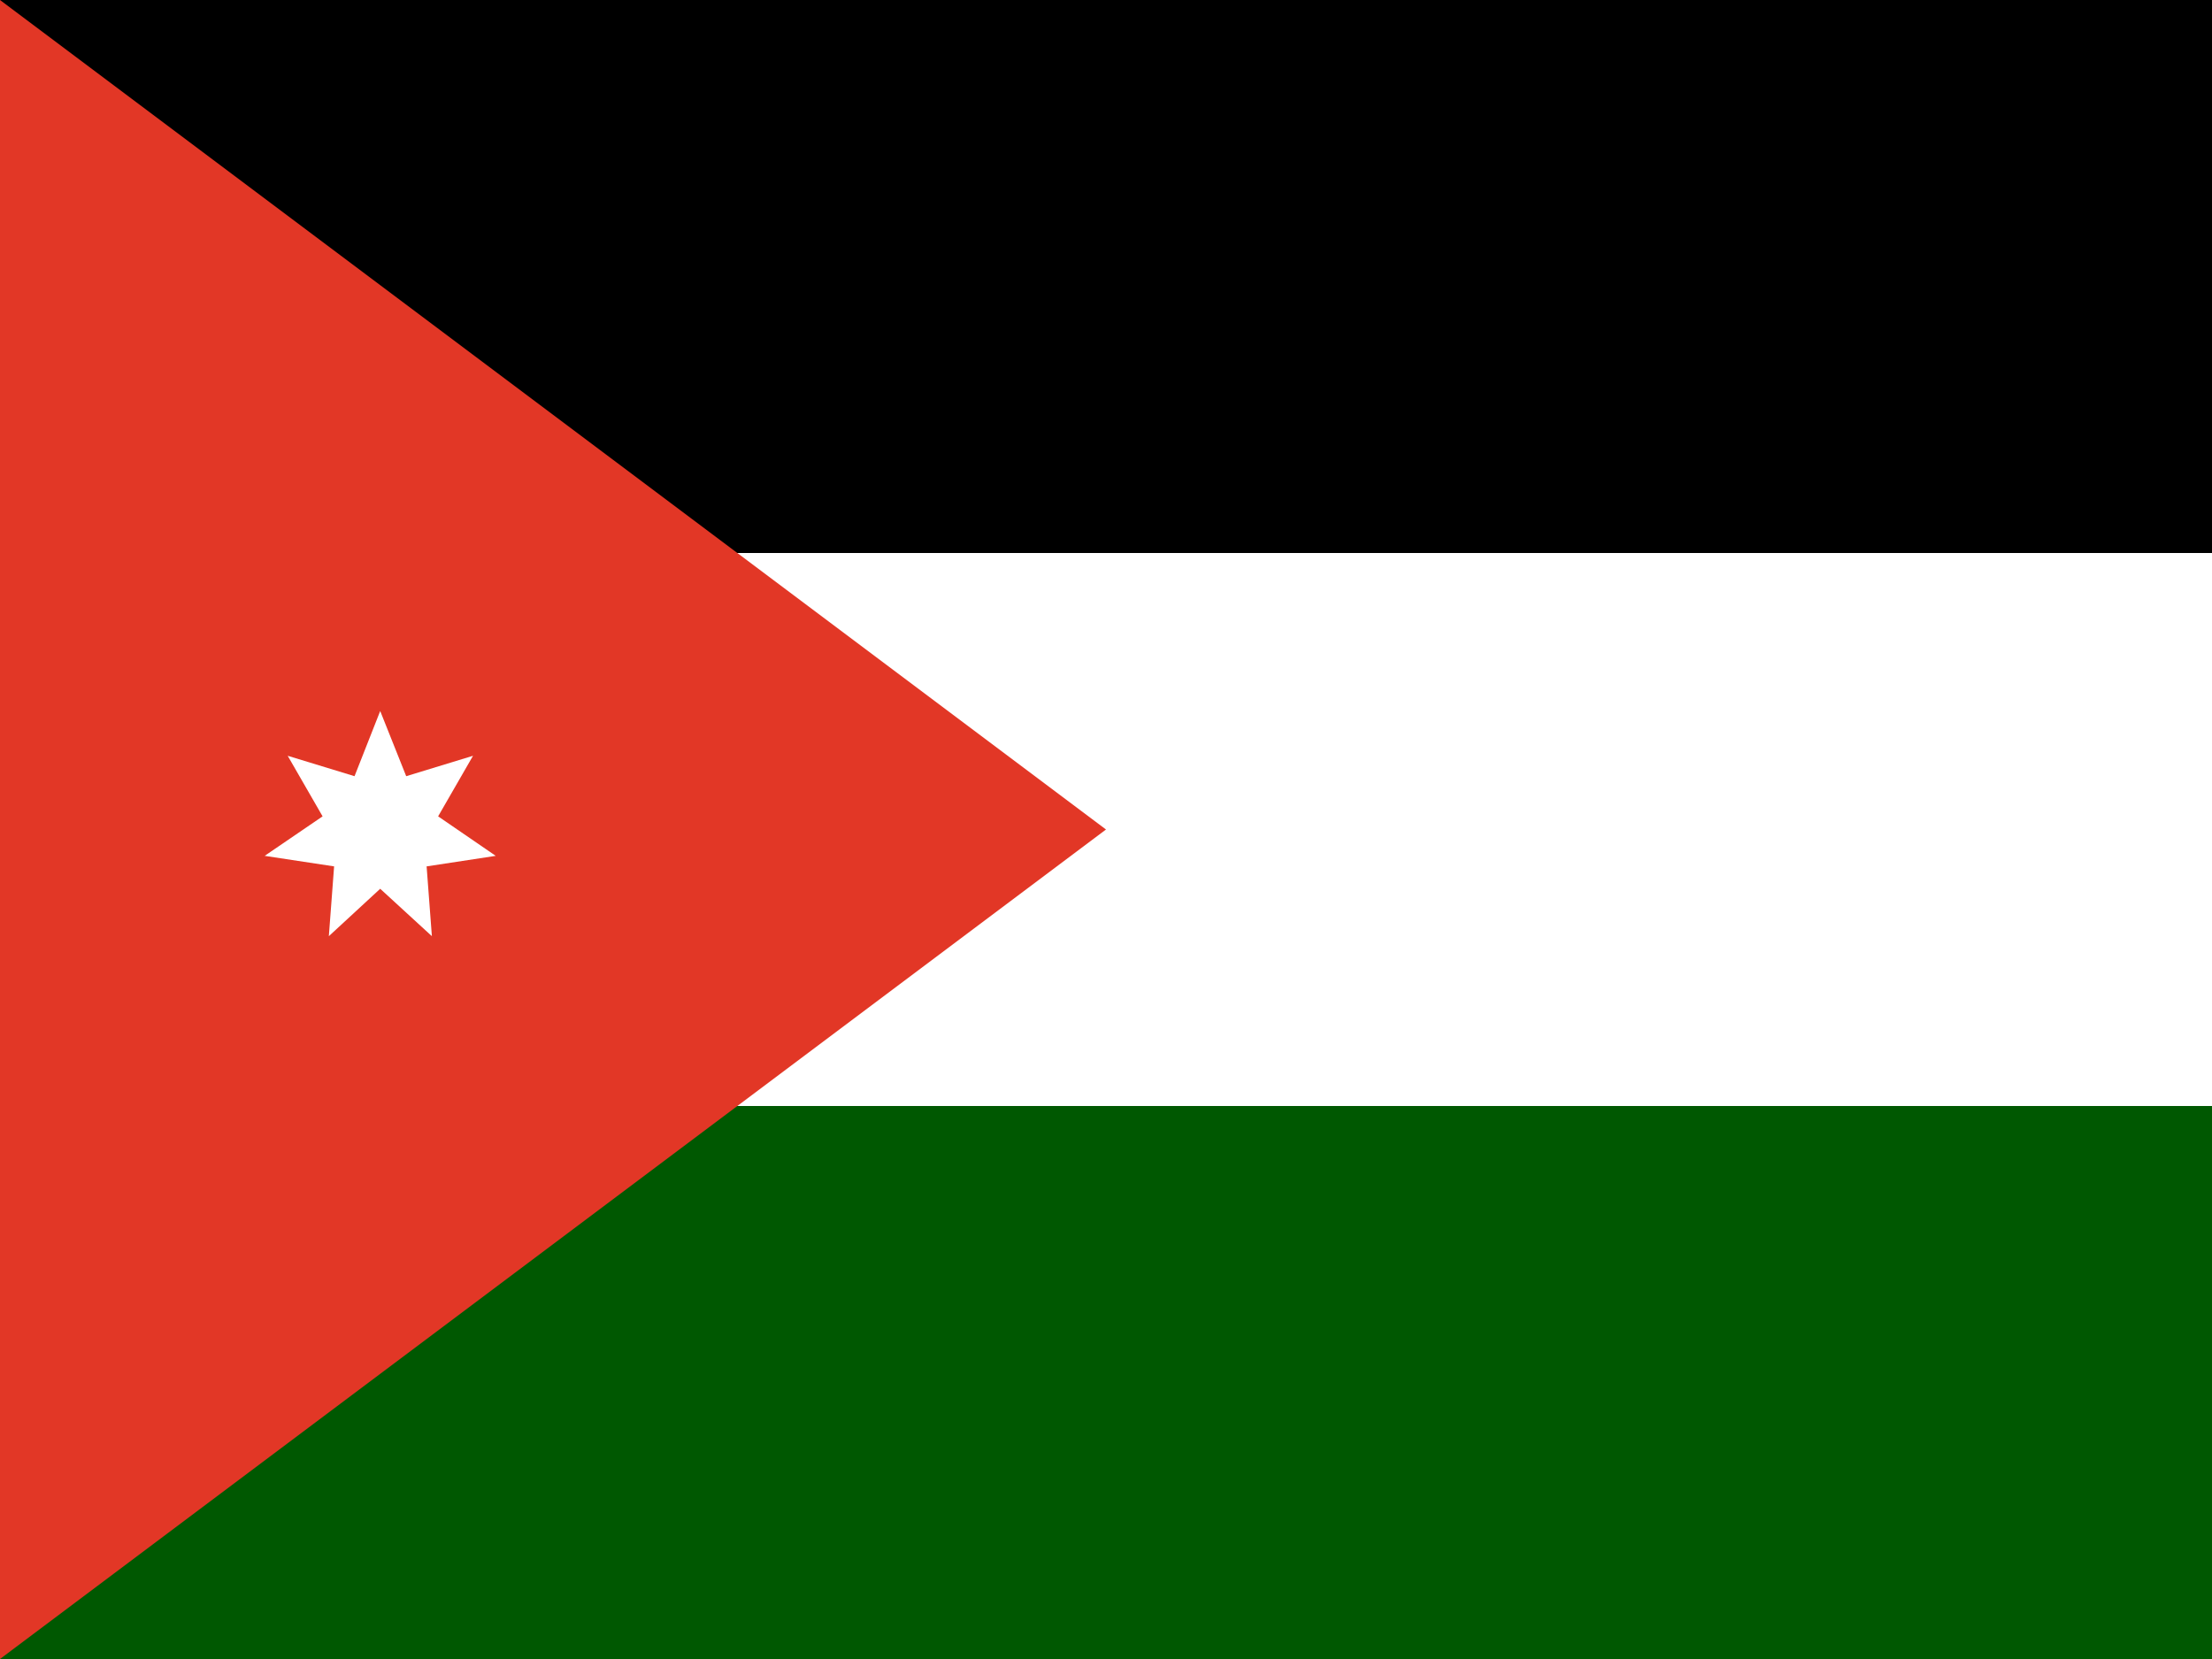 <svg width="160" height="120" viewBox="0 0 160 120" fill="none" xmlns="http://www.w3.org/2000/svg">
<path d="M0 0H160V120H0V0Z" fill="white"/>
<path d="M0 0H160V40H0V0Z" fill="black"/>
<path d="M0 80H160V120H0V80Z" fill="#005801"/>
<path d="M80 60L0 120V0" fill="#E23726"/>
<path d="M27.501 51.43L25.644 56.144L20.81 54.668L23.334 59.049L19.144 61.906L24.167 62.668L23.786 67.716L27.501 64.287L31.239 67.716L30.858 62.668L35.858 61.906L31.691 59.049L34.215 54.668L29.382 56.144L27.501 51.43Z" fill="white"/>
</svg>
